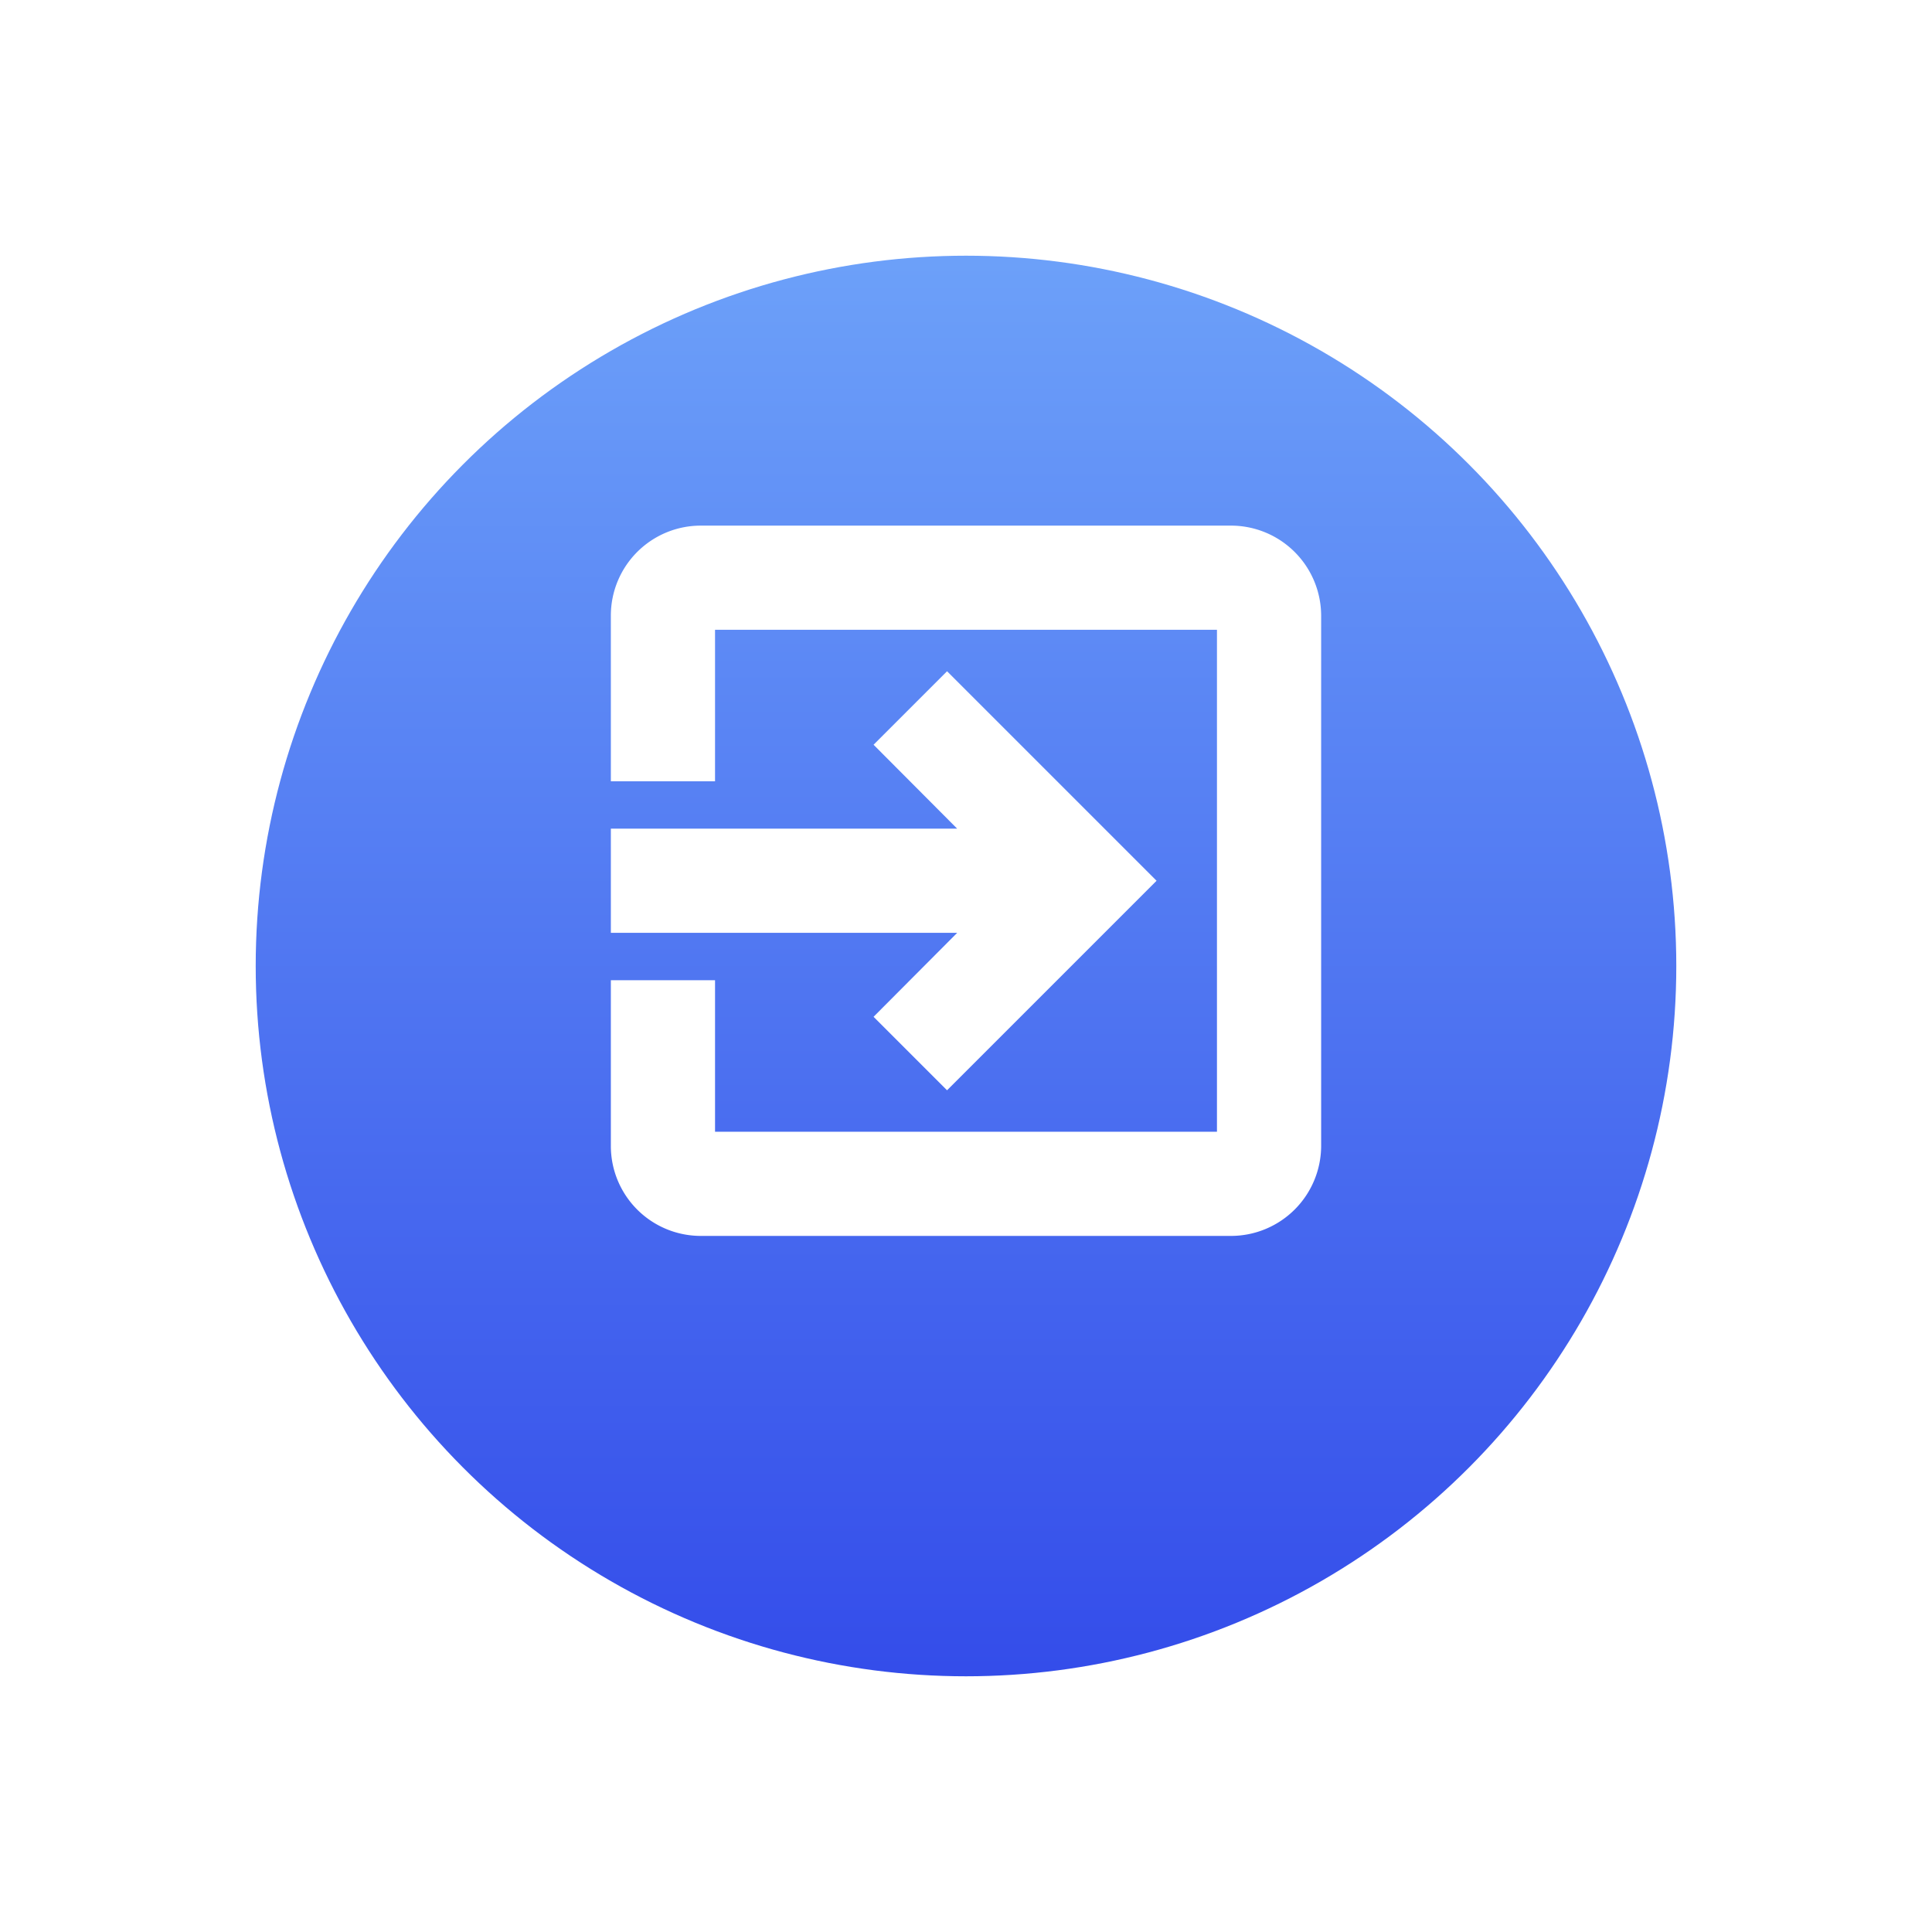 <svg xmlns="http://www.w3.org/2000/svg" xmlns:xlink="http://www.w3.org/1999/xlink" width="68" height="68" viewBox="0 0 68 68">
  <defs>
    <linearGradient id="linear-gradient" x1="0.5" x2="0.5" y2="1" gradientUnits="objectBoundingBox">
      <stop offset="0" stop-color="#6ca0f9"/>
      <stop offset="1" stop-color="#344dea"/>
    </linearGradient>
    <filter id="Ellipse_2" x="0" y="0" width="68" height="68" filterUnits="userSpaceOnUse">
      <feOffset dy="3" input="SourceAlpha"/>
      <feGaussianBlur stdDeviation="3" result="blur"/>
      <feFlood flood-color="#98b4d9" flood-opacity="0.51"/>
      <feComposite operator="in" in2="blur"/>
      <feComposite in="SourceGraphic"/>
    </filter>
  </defs>
  <g id="Group_491" data-name="Group 491" transform="translate(-297 -202)">
    <g id="Component_5_17" data-name="Component 5 – 17" transform="translate(306 208)">
      <g transform="matrix(1, 0, 0, 1, -9, -6)" filter="url(#Ellipse_2)">
        <circle id="Ellipse_2-2" data-name="Ellipse 2" cx="25" cy="25" r="25" transform="translate(9 6)" fill="url(#linear-gradient)"/>
      </g>
    </g>
    <path id="Icon_material-exit-to-app" data-name="Icon material-exit-to-app" d="M13.953,21.287l1.88,1.88L22.5,16.5,15.833,9.833l-1.88,1.88,3.44,3.453H4.5v2.667H17.393ZM25.833,4.5H7.167A2.666,2.666,0,0,0,4.5,7.167V12.5H7.167V7.167H25.833V25.833H7.167V20.5H4.5v5.333A2.666,2.666,0,0,0,7.167,28.5H25.833A2.675,2.675,0,0,0,28.5,25.833V7.167A2.675,2.675,0,0,0,25.833,4.5Z" transform="translate(314.5 216.5)" fill="#fff" stroke="#fff" stroke-width="1"/>
  </g>
</svg>
